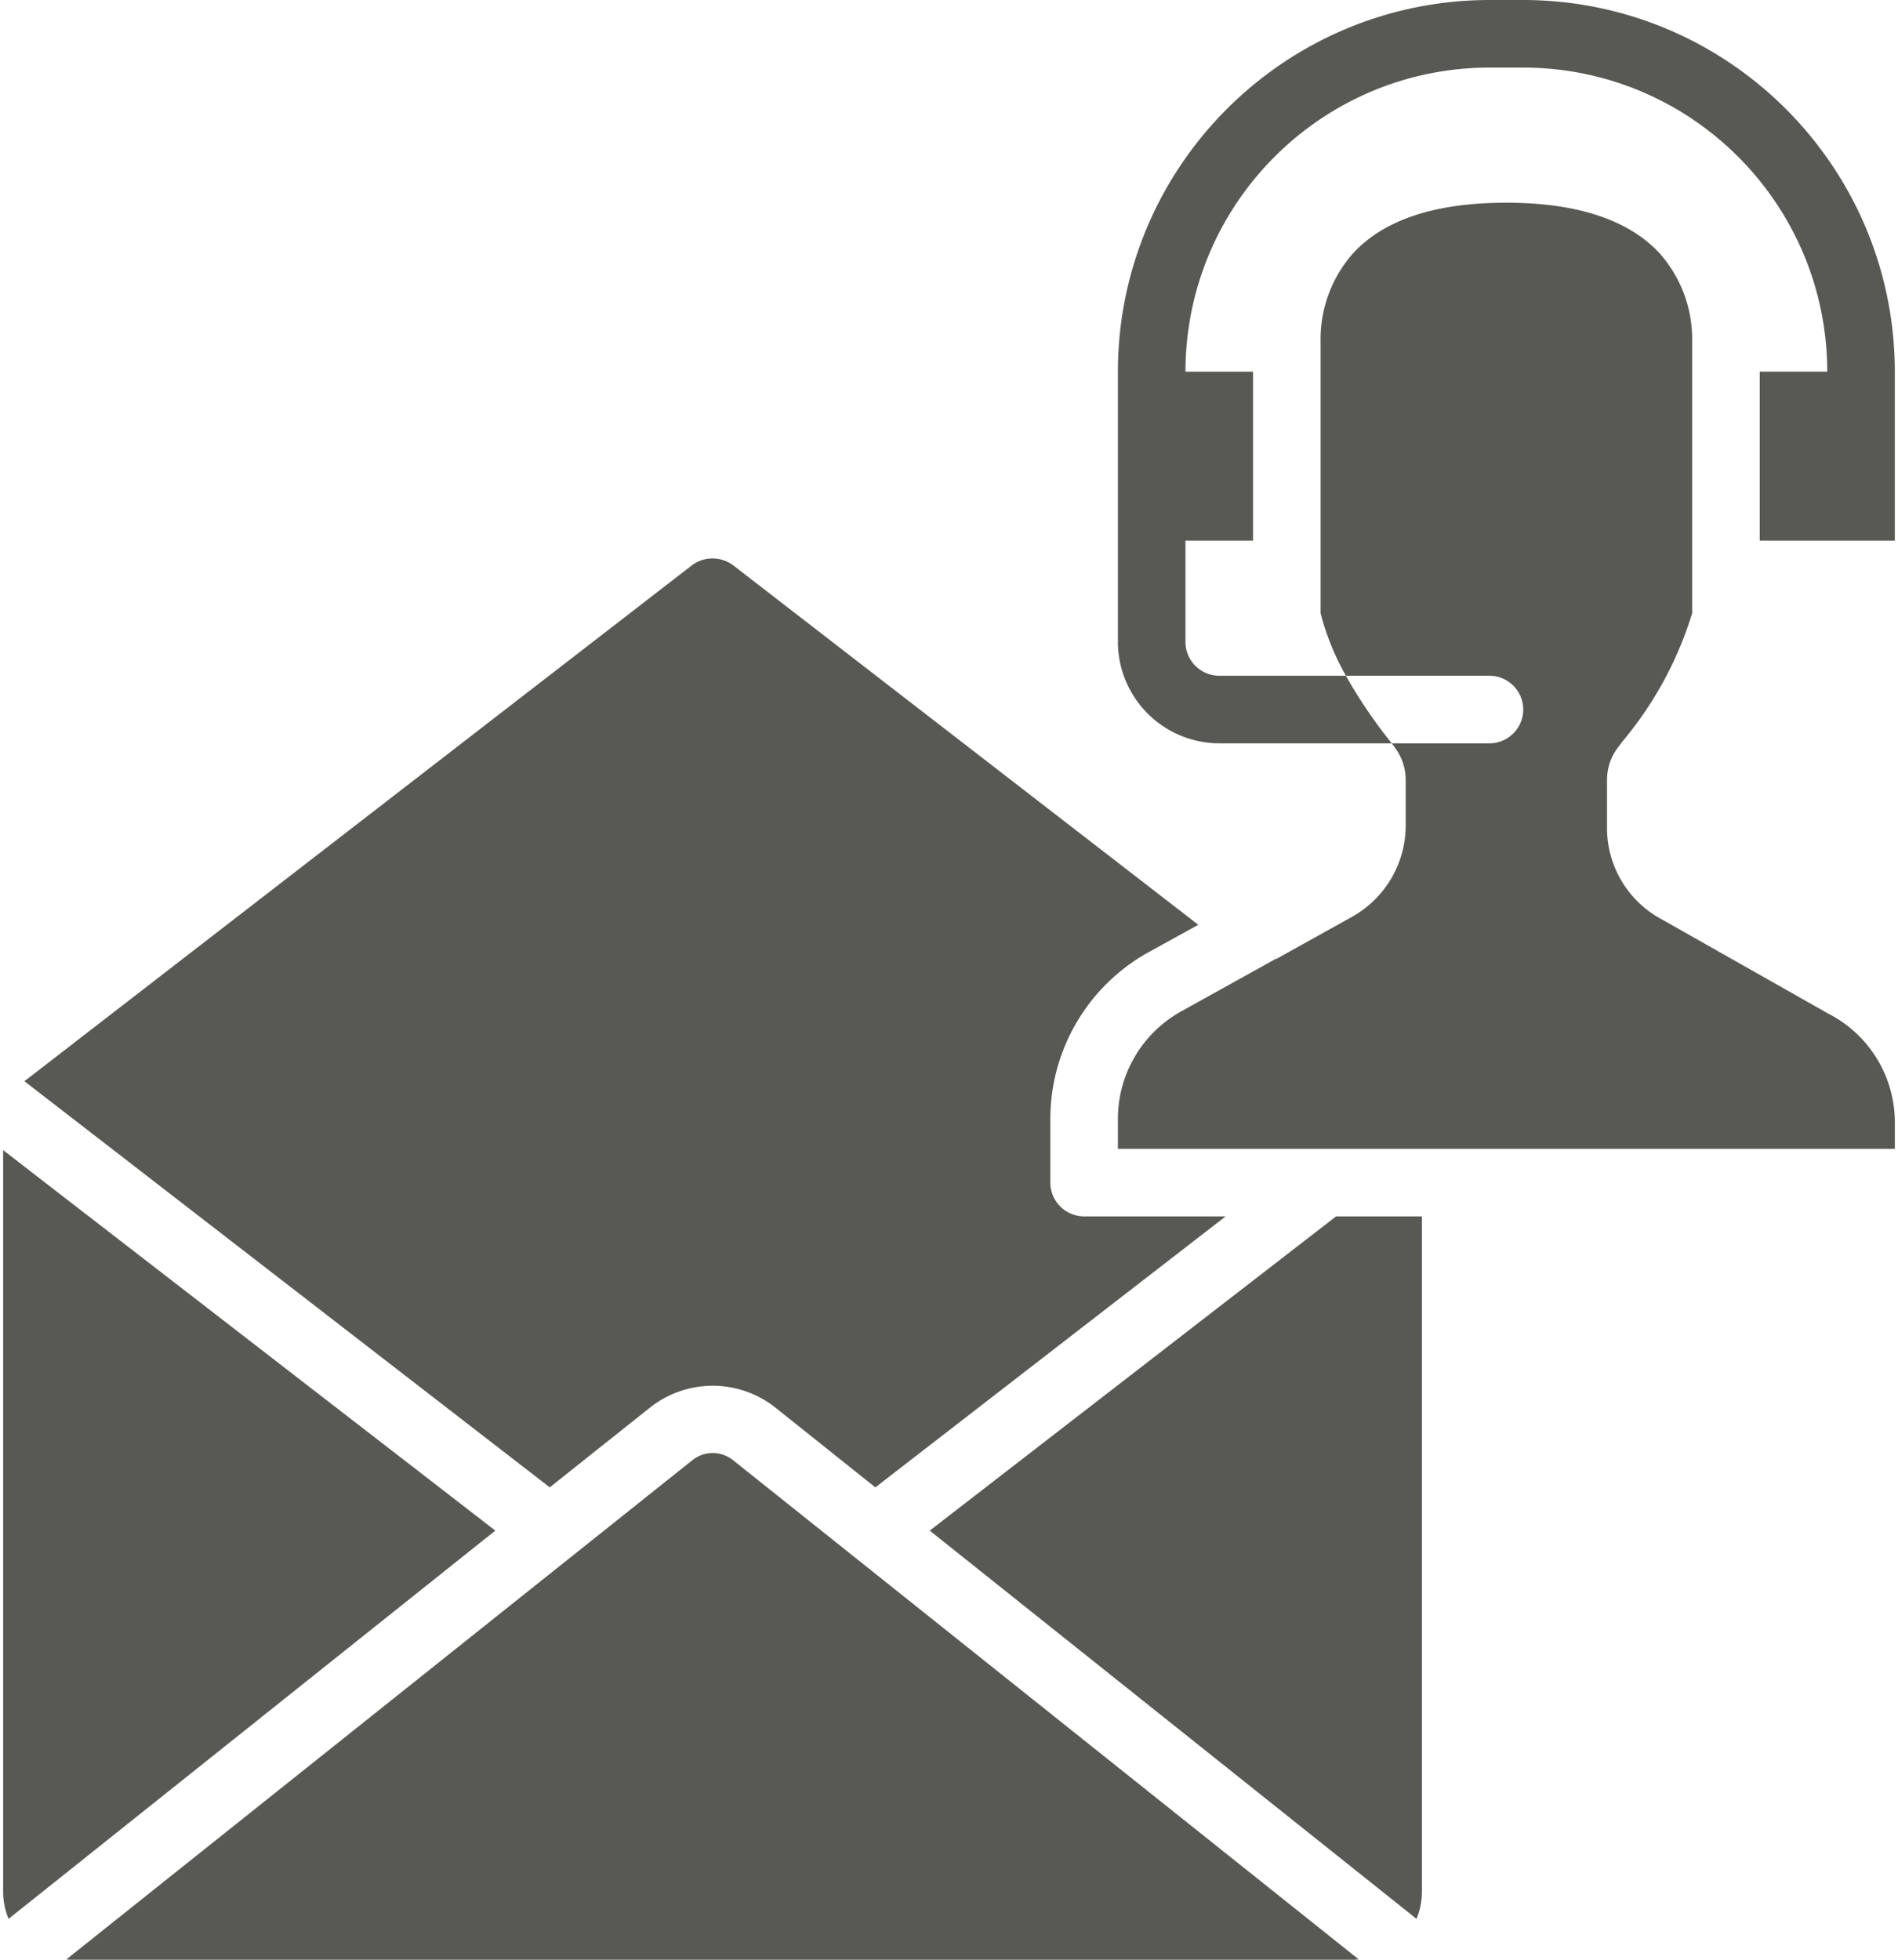<svg width="62" height="64" fill="none" xmlns="http://www.w3.org/2000/svg"><path d="M22.625 47.68L2.167 63.99c.044 0 .088.01.143.01h41.931c.055 0 .1-.01.144-.01L23.938 47.68a1.061 1.061 0 00-1.313 0z" fill="#585854"/><path d="M21.245 45.959a3.298 3.298 0 014.072 0l3.277 2.615 11.443-8.85h-4.623a1.107 1.107 0 01-1.104-1.103v-2.064a6.23 6.23 0 013.19-5.45l1.643-.906-15.194-11.74a1.125 1.125 0 00-1.346 0L.798 35.31l17.16 13.263 3.288-2.615zM.103 37.562v24.231c.002.3.062.596.177.872l15.9-12.679L.104 37.562zm39.725-13.286h5.638l-.055-.066a16.128 16.128 0 01-1.446-2.141h-4.138a1.107 1.107 0 01-1.103-1.104v-3.31h2.207v-5.517h-2.207c.006-5.482 4.449-9.925 9.931-9.931h1.103c5.483.006 9.925 4.449 9.931 9.93h-2.206v5.518h4.413v-5.517C61.89 5.438 56.46.008 49.758 0h-1.103c-6.7.008-12.13 5.438-12.138 12.138v8.827a3.32 3.32 0 003.31 3.31z" fill="#585854"/><path d="M49.758 23.172a1.107 1.107 0 01-1.103 1.104h-3.189l.11.154c.222.3.342.664.343 1.038v1.467a3.421 3.421 0 01-1.766 3.013l-2.46 1.368h-.023l-3.1 1.721a4.017 4.017 0 00-2.053 3.52v.96h25.38v-.828a3.99 3.99 0 00-2.174-3.586l-5.418-3.067A3.385 3.385 0 0152.495 27v-1.534c0-.373.12-.737.343-1.037l.165-.22a11.946 11.946 0 002.273-4.183v-8.993a4.218 4.218 0 00-1.081-2.78C53.18 7.172 51.502 6.62 49.207 6.62c-2.317 0-3.994.551-5.01 1.655a4.238 4.238 0 00-1.059 2.88v8.871c.185.715.463 1.401.828 2.042h4.69a1.107 1.107 0 011.102 1.103zM30.371 49.986l15.9 12.679a2.32 2.32 0 00.177-.872V39.724h-2.803L30.371 49.986z" fill="#585854"/></svg>